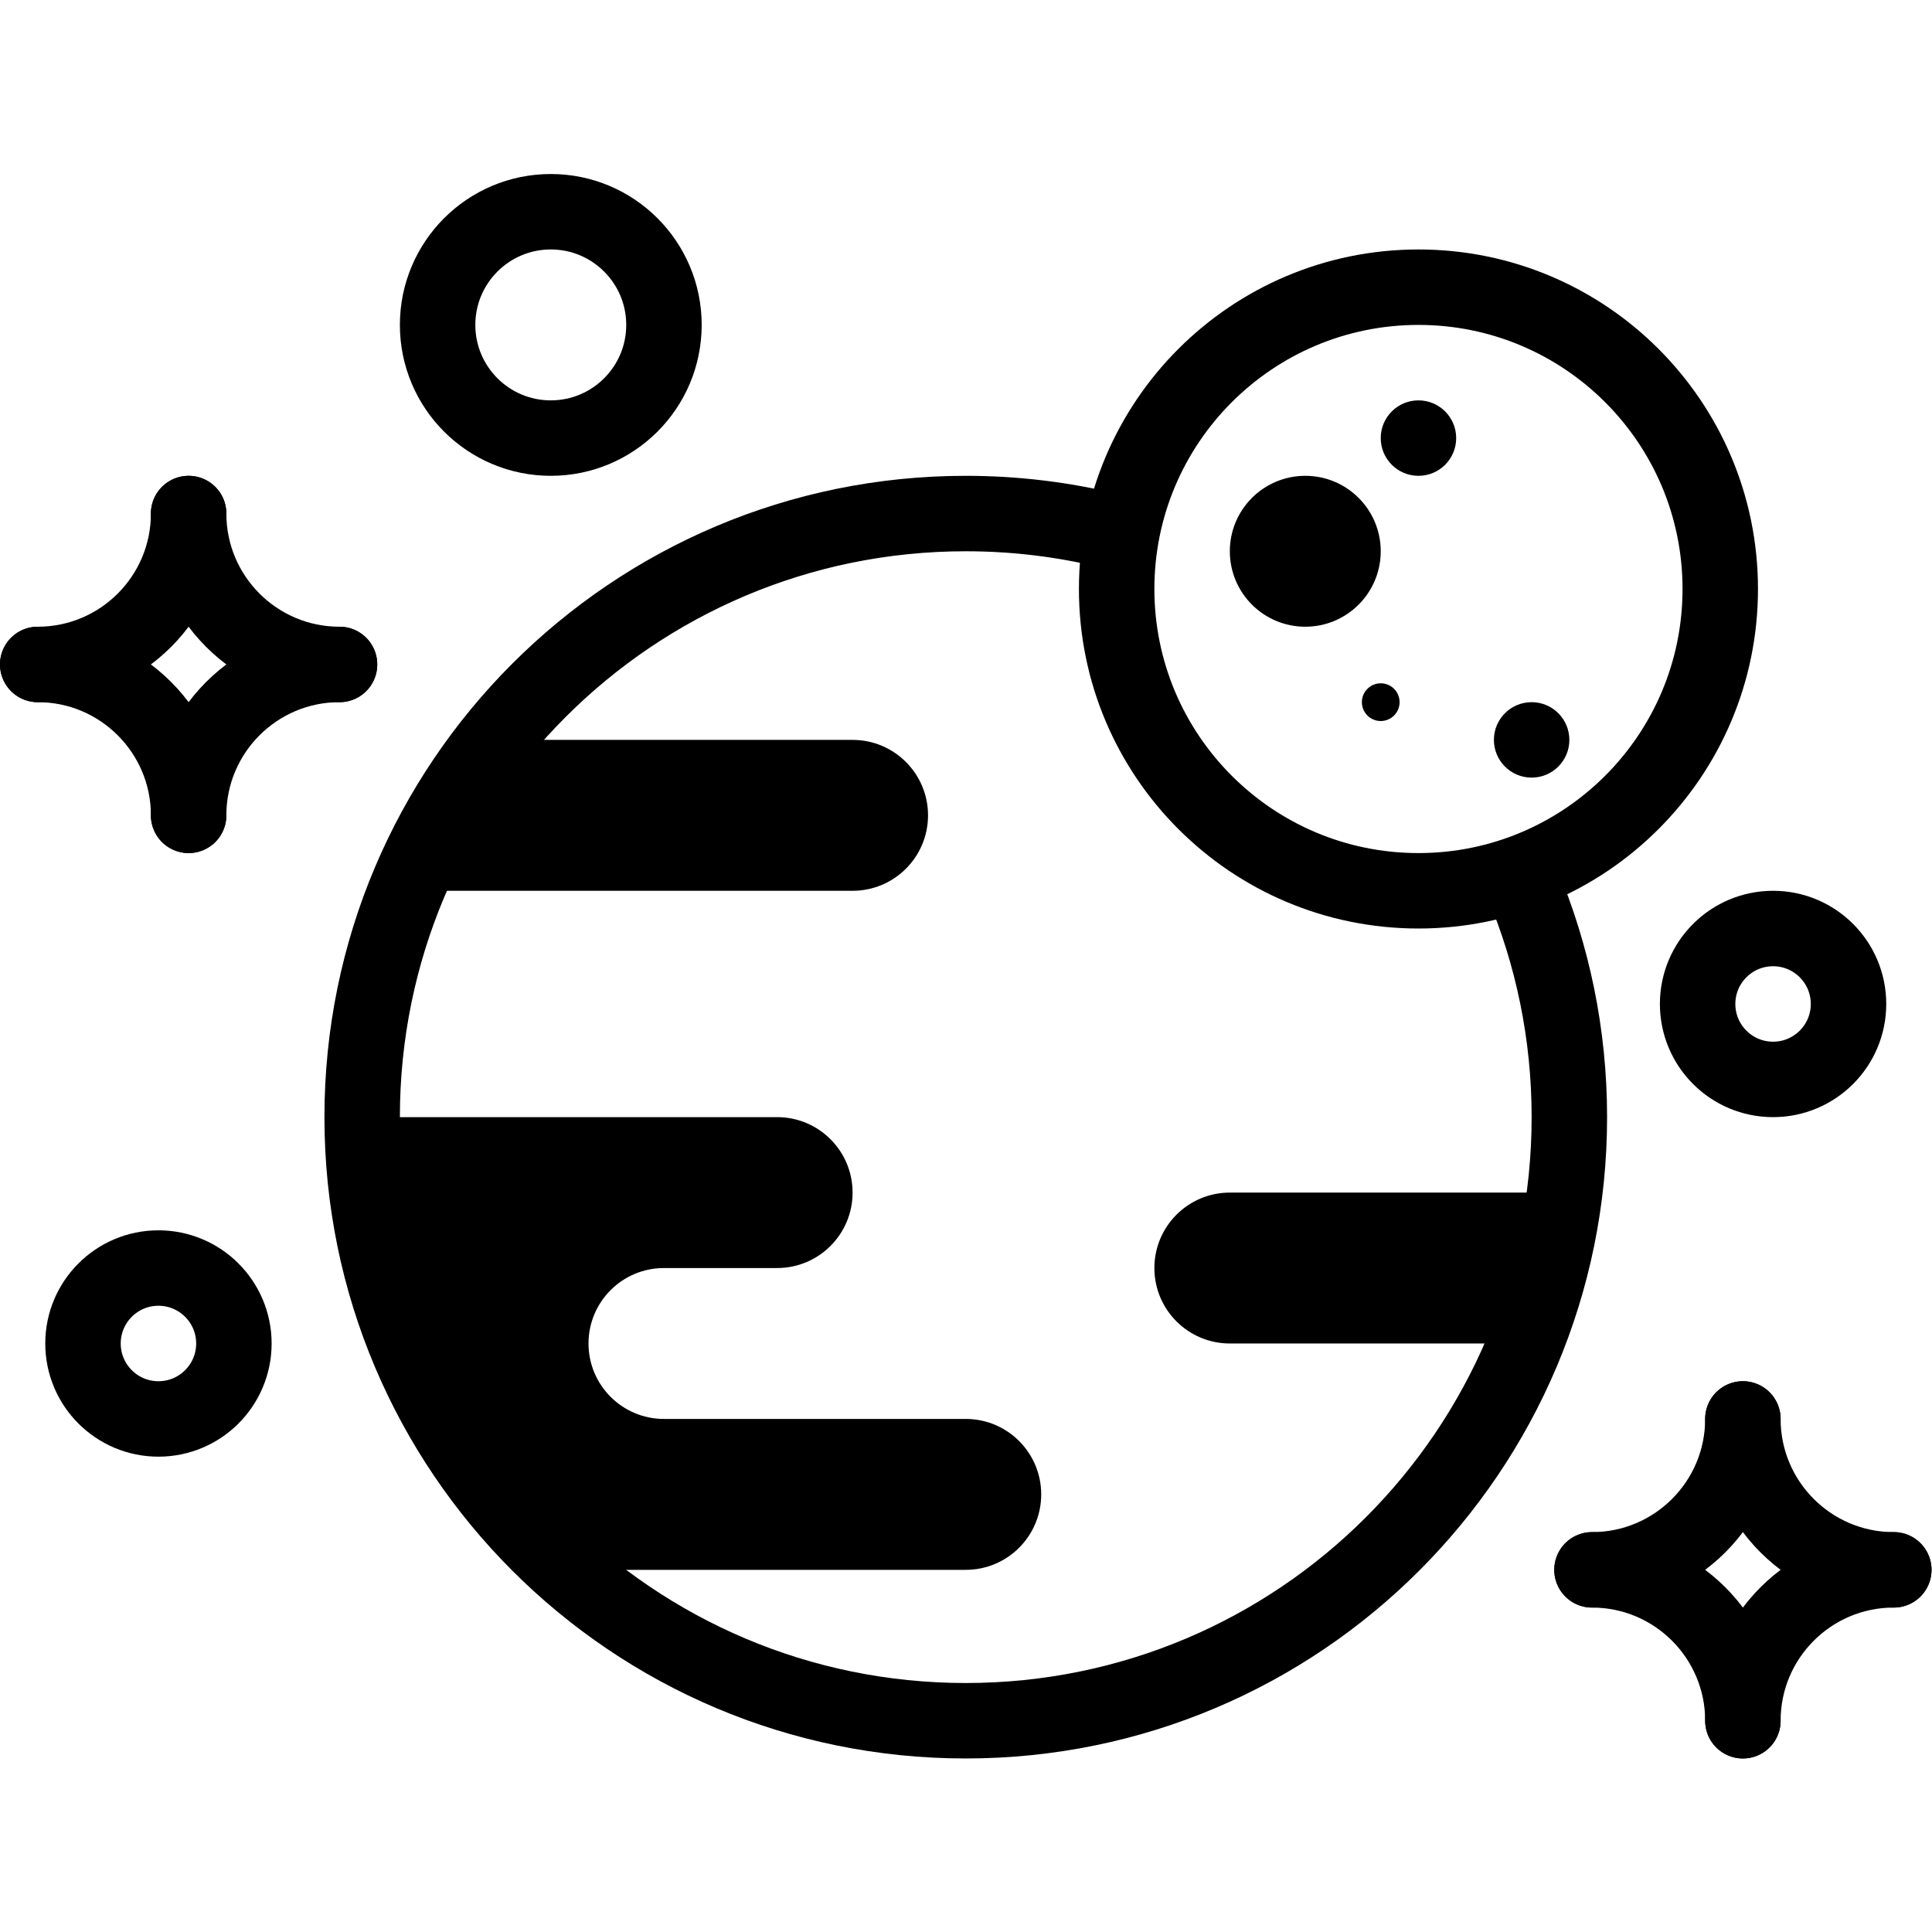<?xml version="1.0" encoding="UTF-8" standalone="no"?>
<!-- Created with Inkscape (http://www.inkscape.org/) -->

<svg
   version="1.1"
   id="svg249"
   xml:space="preserve"
   width="682.667"
   height="682.667"
   viewBox="0 0 682.667 682.667"
   xmlns="http://www.w3.org/2000/svg"
   xmlns:svg="http://www.w3.org/2000/svg"><defs
     id="defs253"><clipPath
       clipPathUnits="userSpaceOnUse"
       id="clipPath263"><path
         d="M 0,512 H 512 V 0 H 0 Z"
         id="path261" /></clipPath></defs><g
     id="g255"
     transform="matrix(1.333,0,0,-1.333,0,682.667)"><g
       id="g257"><g
         id="g259"
         clip-path="url(#clipPath263)"><g
           id="g265"
           transform="translate(176,426)"><path
             d="m 0,0 c 0,-16.568 -13.432,-30 -30,-30 -16.568,0 -30,13.432 -30,30 0,16.568 13.432,30 30,30 C -13.432,30 0,16.568 0,0 Z"
             style="fill:none;stroke:#000000;stroke-width:20;stroke-linecap:round;stroke-linejoin:round;stroke-miterlimit:10;stroke-dasharray:none;stroke-opacity:1"
             id="path267" /></g><g
           id="g269"
           transform="translate(414.758,196)"><path
             d="m 0,0 h -88.758 c -11.046,0 -20,-8.954 -20,-20 0,-11.046 8.954,-20 20,-20 H -10.4 c 5.107,12.615 8.657,26.026 10.4,40"
             style="fill:#000000;fill-opacity:1;fill-rule:nonzero;stroke:none"
             id="path271" /></g><g
           id="g273"
           transform="translate(226,316)"><path
             d="m 0,0 h -94.893 c -9.647,-12.032 -17.589,-25.486 -23.465,-40 H 0 c 11.046,0 20,8.954 20,20 C 20,-8.954 11.046,0 0,0"
             style="fill:#000000;fill-opacity:1;fill-rule:nonzero;stroke:none"
             id="path275" /></g><g
           id="g277"
           transform="translate(150.184,96)"><path
             d="m 0,0 h 105.816 c 11.046,0 20,8.954 20,20 0,11.046 -8.954,20 -20,20 h -80 c -11.045,0 -20,8.954 -20,20 0,11.046 8.955,20 20,20 h 30 c 11.046,0 20,8.954 20,20 0,11.046 -8.954,20 -20,20 h -110 C -54.184,72.208 -33.222,29.318 0,0"
             style="fill:#000000;fill-opacity:1;fill-rule:nonzero;stroke:none"
             id="path279" /></g><g
           id="g281"
           transform="translate(403.544,278)"><path
             d="m 0,0 c 8.022,-19.067 12.456,-40.016 12.456,-62 0,-88.366 -71.635,-160 -160,-160 -88.366,0 -160,71.634 -160,160 0,88.366 71.634,160 160,160 13.094,0 25.819,-1.573 38,-4.54"
             style="fill:none;stroke:#000000;stroke-width:20;stroke-linecap:round;stroke-linejoin:round;stroke-miterlimit:10;stroke-dasharray:none;stroke-opacity:1"
             id="path283" /></g><g
           id="g285"
           transform="translate(366,366)"><path
             d="m 0,0 c 0,-11.046 -8.954,-20 -20,-20 -11.046,0 -20,8.954 -20,20 0,11.046 8.954,20 20,20 C -8.954,20 0,11.046 0,0"
             style="fill:#000000;fill-opacity:1;fill-rule:nonzero;stroke:none"
             id="path287" /></g><g
           id="g289"
           transform="translate(386,396)"><path
             d="m 0,0 c 0,-5.523 -4.478,-10 -10,-10 -5.522,0 -10,4.477 -10,10 0,5.523 4.478,10 10,10 C -4.478,10 0,5.523 0,0"
             style="fill:#000000;fill-opacity:1;fill-rule:nonzero;stroke:none"
             id="path291" /></g><g
           id="g293"
           transform="translate(416,316)"><path
             d="m 0,0 c 0,-5.523 -4.478,-10 -10,-10 -5.522,0 -10,4.477 -10,10 0,5.523 4.478,10 10,10 C -4.478,10 0,5.523 0,0"
             style="fill:#000000;fill-opacity:1;fill-rule:nonzero;stroke:none"
             id="path295" /></g><g
           id="g297"
           transform="translate(371,326)"><path
             d="m 0,0 c 0,-2.761 -2.238,-5 -5,-5 -2.762,0 -5,2.239 -5,5 0,2.761 2.238,5 5,5 2.762,0 5,-2.239 5,-5"
             style="fill:#000000;fill-opacity:1;fill-rule:nonzero;stroke:none"
             id="path299" /></g><g
           id="g301"
           transform="translate(456,356)"><path
             d="m 0,0 c 0,-44.183 -35.817,-80 -80,-80 -44.183,0 -80,35.817 -80,80 0,44.183 35.817,80 80,80 C -35.817,80 0,44.183 0,0 Z"
             style="fill:none;stroke:#000000;stroke-width:20;stroke-linecap:round;stroke-linejoin:round;stroke-miterlimit:10;stroke-dasharray:none;stroke-opacity:1"
             id="path303" /></g><g
           id="g305"
           transform="translate(62,156)"><path
             d="m 0,0 c 0,-11.046 -8.954,-20 -20,-20 -11.046,0 -20,8.954 -20,20 0,11.046 8.954,20 20,20 C -8.954,20 0,11.046 0,0 Z"
             style="fill:none;stroke:#000000;stroke-width:20;stroke-linecap:round;stroke-linejoin:round;stroke-miterlimit:10;stroke-dasharray:none;stroke-opacity:1"
             id="path307" /></g><g
           id="g309"
           transform="translate(490,246)"><path
             d="m 0,0 c 0,-11.046 -8.954,-20 -20,-20 -11.046,0 -20,8.954 -20,20 0,11.046 8.954,20 20,20 C -8.954,20 0,11.046 0,0 Z"
             style="fill:none;stroke:#000000;stroke-width:20;stroke-linecap:round;stroke-linejoin:round;stroke-miterlimit:10;stroke-dasharray:none;stroke-opacity:1"
             id="path311" /></g><g
           id="g313"
           transform="translate(462,136)"><path
             d="M 0,0 C 0,-22.091 -17.908,-40 -40,-40"
             style="fill:none;stroke:#000000;stroke-width:20;stroke-linecap:round;stroke-linejoin:round;stroke-miterlimit:10;stroke-dasharray:none;stroke-opacity:1"
             id="path315" /></g><g
           id="g317"
           transform="translate(462,136)"><path
             d="M 0,0 C 0,-22.091 17.908,-40 40,-40"
             style="fill:none;stroke:#000000;stroke-width:20;stroke-linecap:round;stroke-linejoin:round;stroke-miterlimit:10;stroke-dasharray:none;stroke-opacity:1"
             id="path319" /></g><g
           id="g321"
           transform="translate(462,56)"><path
             d="M 0,0 C 0,22.091 17.908,40 40,40"
             style="fill:none;stroke:#000000;stroke-width:20;stroke-linecap:round;stroke-linejoin:round;stroke-miterlimit:10;stroke-dasharray:none;stroke-opacity:1"
             id="path323" /></g><g
           id="g325"
           transform="translate(462,56)"><path
             d="M 0,0 C 0,22.091 -17.908,40 -40,40"
             style="fill:none;stroke:#000000;stroke-width:20;stroke-linecap:round;stroke-linejoin:round;stroke-miterlimit:10;stroke-dasharray:none;stroke-opacity:1"
             id="path327" /></g><g
           id="g329"
           transform="translate(50,376)"><path
             d="M 0,0 C 0,-22.091 -17.909,-40 -40,-40"
             style="fill:none;stroke:#000000;stroke-width:20;stroke-linecap:round;stroke-linejoin:round;stroke-miterlimit:10;stroke-dasharray:none;stroke-opacity:1"
             id="path331" /></g><g
           id="g333"
           transform="translate(50,376)"><path
             d="M 0,0 C 0,-22.091 17.909,-40 40,-40"
             style="fill:none;stroke:#000000;stroke-width:20;stroke-linecap:round;stroke-linejoin:round;stroke-miterlimit:10;stroke-dasharray:none;stroke-opacity:1"
             id="path335" /></g><g
           id="g337"
           transform="translate(50,296)"><path
             d="M 0,0 C 0,22.091 17.909,40 40,40"
             style="fill:none;stroke:#000000;stroke-width:20;stroke-linecap:round;stroke-linejoin:round;stroke-miterlimit:10;stroke-dasharray:none;stroke-opacity:1"
             id="path339" /></g><g
           id="g341"
           transform="translate(50,296)"><path
             d="M 0,0 C 0,22.091 -17.909,40 -40,40"
             style="fill:none;stroke:#000000;stroke-width:20;stroke-linecap:round;stroke-linejoin:round;stroke-miterlimit:10;stroke-dasharray:none;stroke-opacity:1"
             id="path343" /></g></g></g></g></svg>
